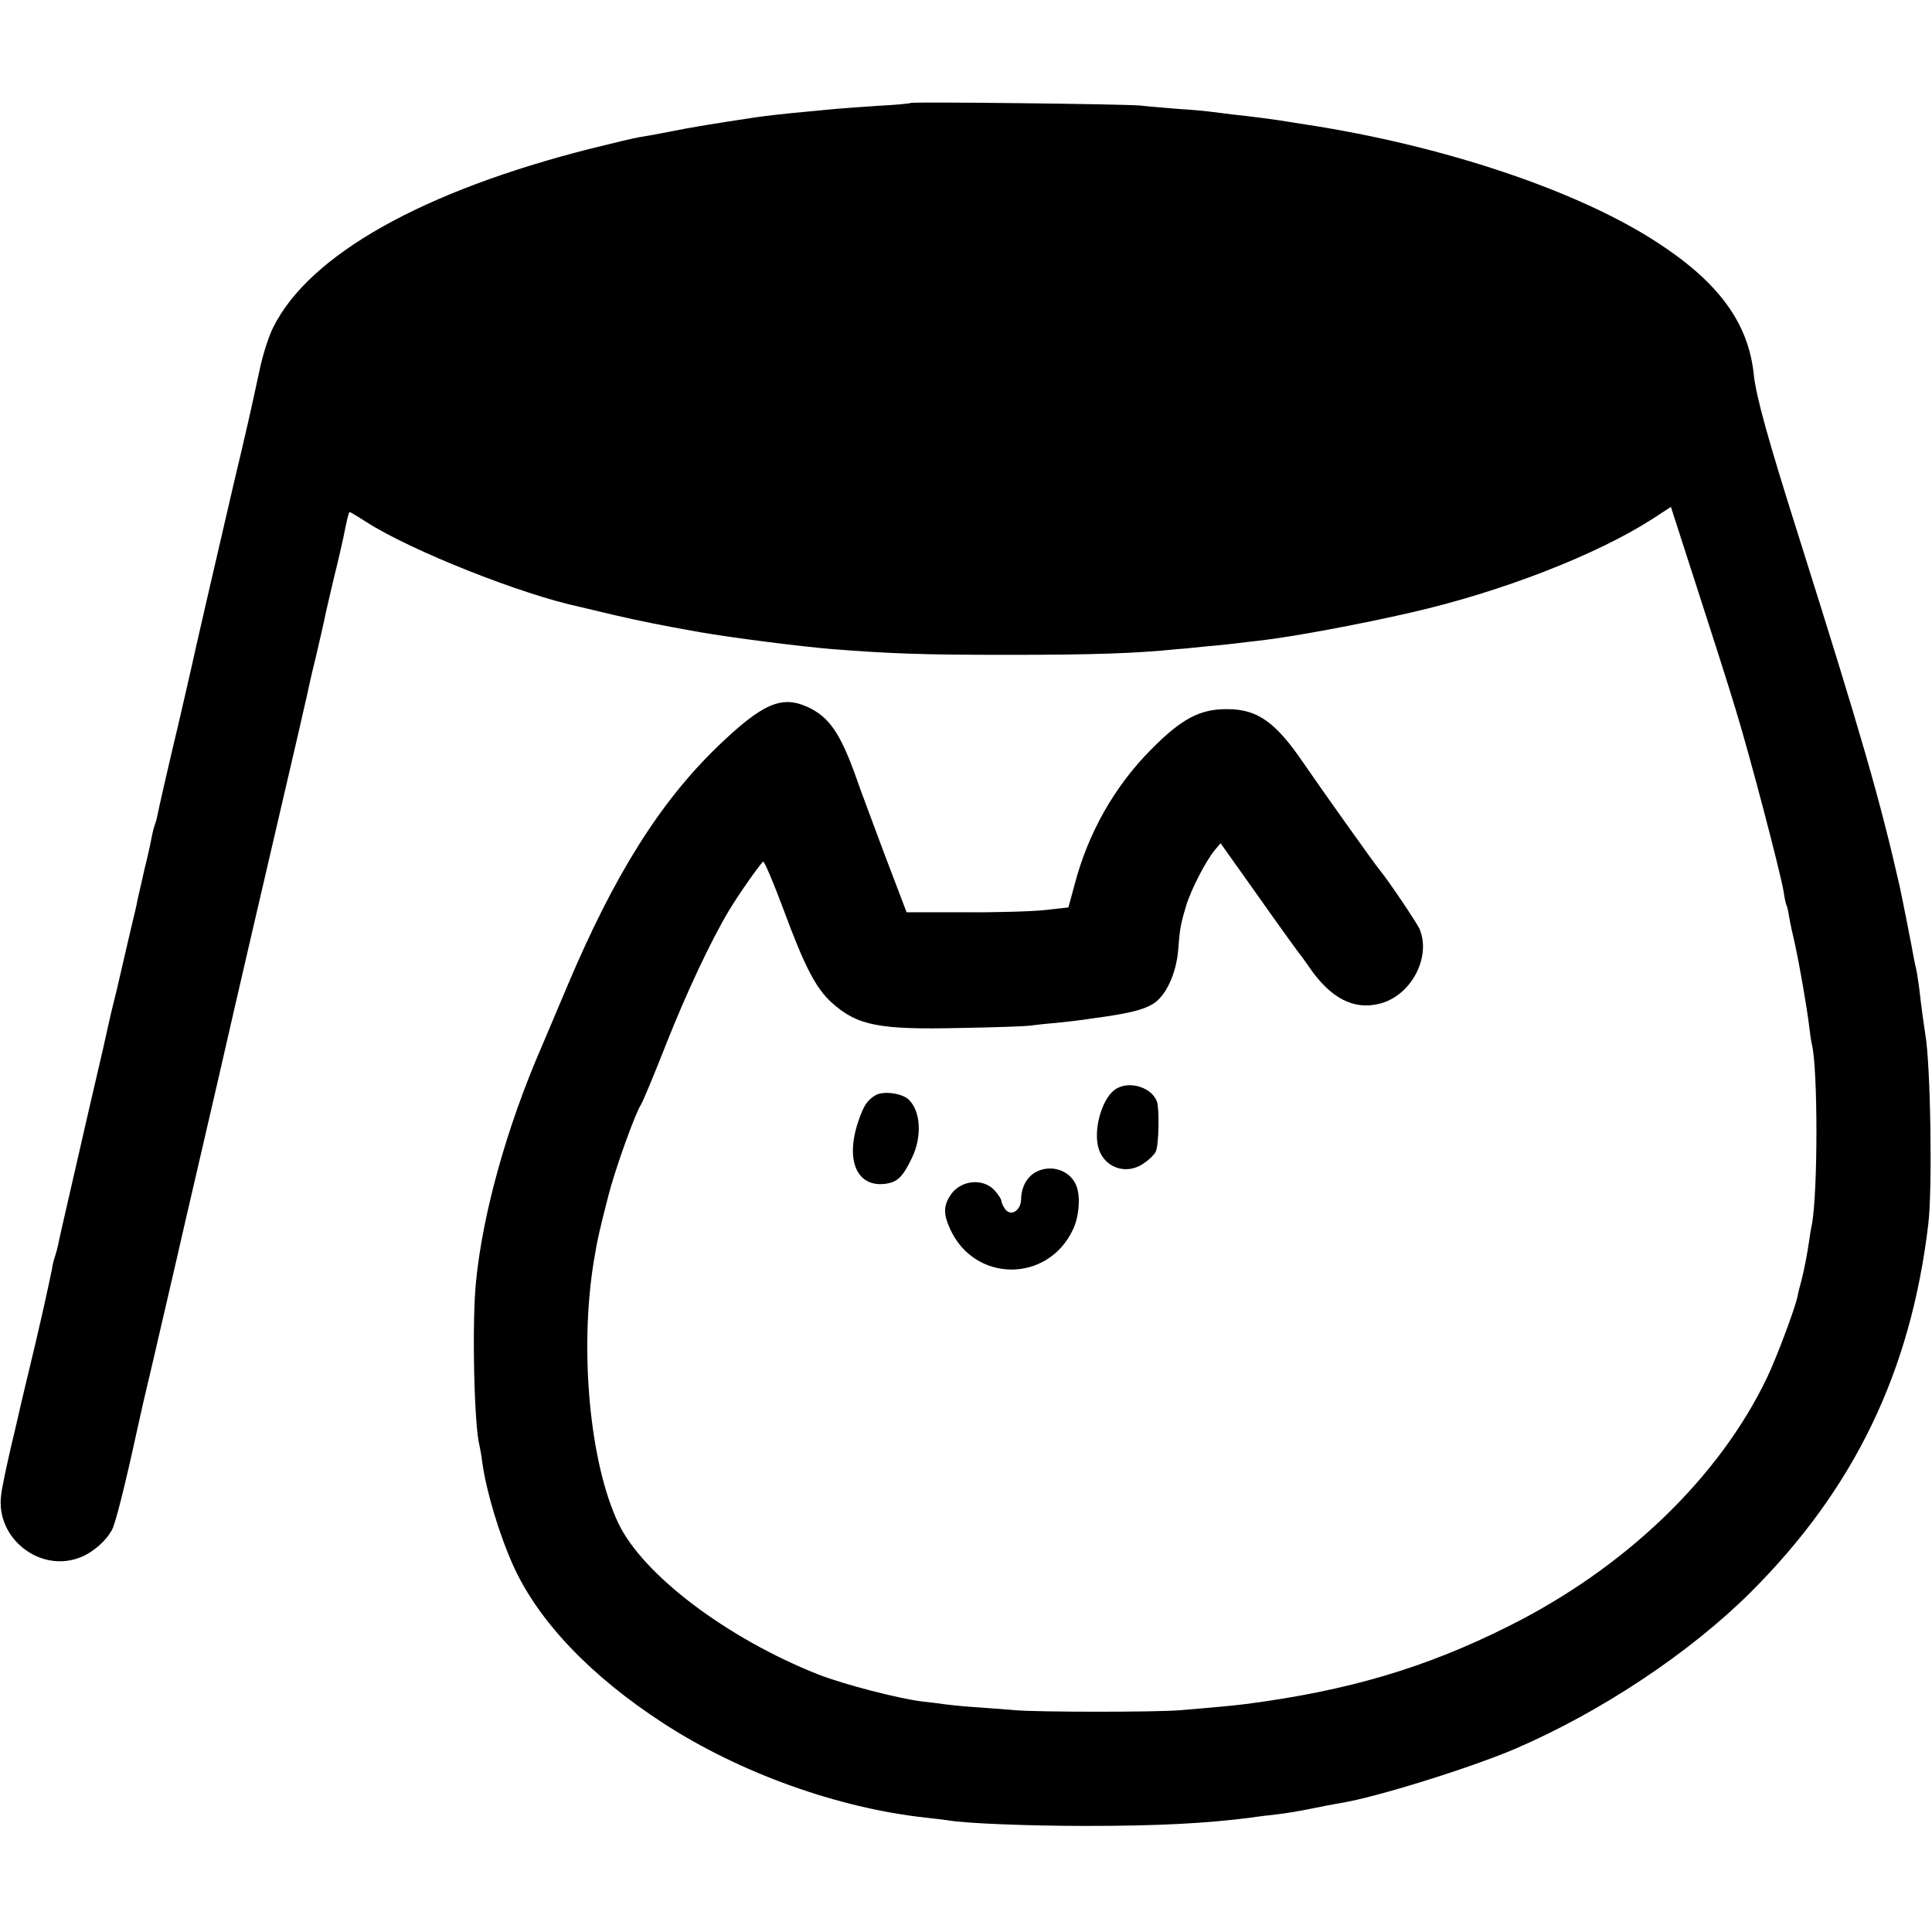 <?xml version="1.0" standalone="no"?>
<!DOCTYPE svg PUBLIC "-//W3C//DTD SVG 20010904//EN"
 "http://www.w3.org/TR/2001/REC-SVG-20010904/DTD/svg10.dtd">
<svg version="1.0" xmlns="http://www.w3.org/2000/svg"
 width="683pt" height="683pt" viewBox="0 0 683 683"
 preserveAspectRatio="xMidYMid meet">
<g transform="translate(0,683) scale(0.1,-0.1)"
fill="#000000" stroke="none">
<path d="M3219 6466 c-2 -2 -53 -7 -114 -10 -60 -4 -128 -9 -150 -11 -22 -2
-65 -6 -95 -9 -78 -7 -149 -15 -190 -21 -139 -21 -228 -35 -310 -52 -41 -8
-86 -16 -100 -18 -14 -2 -90 -20 -170 -40 -594 -150 -996 -375 -1124 -632 -15
-29 -36 -94 -47 -145 -34 -158 -45 -207 -94 -413 -56 -241 -143 -617 -149
-648 -5 -21 -54 -237 -62 -267 -10 -41 -55 -237 -58 -255 -2 -11 -7 -27 -10
-35 -3 -8 -7 -26 -10 -40 -2 -14 -13 -64 -25 -112 -11 -48 -22 -98 -25 -110
-2 -13 -11 -52 -20 -88 -8 -36 -25 -105 -36 -155 -11 -49 -25 -108 -31 -130
-5 -22 -12 -49 -14 -60 -2 -11 -33 -148 -70 -305 -82 -359 -106 -460 -110
-483 -2 -10 -7 -28 -11 -40 -4 -12 -9 -31 -10 -42 -2 -11 -15 -72 -29 -135
-30 -132 -27 -118 -55 -235 -12 -49 -23 -97 -25 -105 -2 -8 -17 -76 -35 -150
-17 -74 -34 -153 -36 -176 -20 -154 141 -278 284 -218 43 18 88 58 108 96 13
25 45 152 90 358 17 78 16 73 53 230 16 69 52 224 80 345 28 121 61 267 75
325 70 302 102 440 136 590 21 91 86 372 145 625 59 253 109 469 111 480 2 11
15 70 30 130 14 61 28 120 30 131 2 12 17 77 33 145 17 68 32 135 35 149 12
62 19 90 22 90 2 0 29 -16 60 -36 158 -101 546 -255 752 -299 9 -2 64 -15 122
-29 90 -21 170 -37 305 -61 115 -20 359 -51 470 -60 207 -16 316 -20 620 -20
294 0 451 5 595 20 19 1 67 6 105 10 39 3 84 8 100 10 17 2 55 7 85 10 117 13
363 59 540 100 319 73 655 204 851 330 l66 43 91 -282 c50 -154 112 -348 137
-431 50 -162 161 -585 171 -650 3 -22 8 -43 10 -46 2 -3 6 -21 9 -40 3 -19 12
-61 20 -94 16 -72 44 -233 51 -295 3 -25 7 -52 9 -60 22 -84 22 -529 0 -641
-3 -13 -7 -37 -9 -54 -8 -54 -17 -99 -27 -140 -6 -22 -13 -47 -14 -57 -9 -43
-72 -212 -108 -288 -169 -353 -501 -673 -914 -879 -293 -147 -567 -228 -928
-275 -40 -5 -111 -12 -235 -22 -82 -7 -493 -7 -580 0 -36 3 -101 8 -145 11
-44 3 -91 8 -105 10 -14 2 -50 7 -80 10 -83 10 -276 60 -366 95 -324 128 -621
353 -708 535 -101 213 -138 610 -87 925 14 83 18 101 51 230 23 92 95 293 116
325 7 11 47 107 89 214 72 182 158 365 222 472 36 60 111 166 121 173 4 2 36
-73 71 -167 75 -203 115 -281 172 -332 90 -81 167 -96 459 -89 118 2 226 6
240 8 14 2 57 7 95 10 39 4 81 9 95 11 14 2 45 7 70 10 96 14 144 26 176 46
45 27 82 106 89 189 6 77 8 90 28 157 17 57 69 158 101 197 l21 25 135 -190
c74 -105 140 -196 145 -202 6 -7 21 -28 34 -47 75 -109 157 -152 249 -128 111
28 183 165 140 265 -11 23 -110 171 -141 208 -19 23 -214 297 -267 375 -100
147 -164 193 -271 193 -97 1 -162 -34 -269 -142 -130 -131 -223 -295 -271
-478 l-22 -81 -81 -9 c-44 -5 -173 -9 -286 -8 l-205 0 -78 205 c-42 113 -87
232 -98 265 -58 164 -98 222 -177 257 -90 40 -158 10 -315 -141 -204 -197
-366 -455 -531 -846 -30 -71 -71 -168 -91 -215 -122 -280 -208 -587 -232 -829
-15 -143 -7 -510 12 -581 2 -8 7 -35 10 -60 14 -102 60 -255 110 -366 89 -196
273 -389 530 -556 271 -176 617 -300 930 -334 28 -3 61 -7 75 -9 60 -11 282
-20 490 -20 257 0 422 9 580 29 25 4 68 9 95 12 28 3 82 12 120 20 39 8 86 17
105 20 124 20 455 123 615 191 303 130 618 339 835 555 365 365 565 778 627
1301 15 125 8 569 -11 673 -4 25 -14 96 -21 159 -4 28 -8 57 -10 65 -2 8 -7
30 -10 47 -5 31 -43 222 -50 253 -69 303 -133 526 -355 1230 -110 347 -152
499 -160 576 -19 183 -125 327 -343 468 -281 183 -757 342 -1242 416 -38 6
-81 13 -95 15 -34 5 -94 13 -160 20 -30 4 -66 8 -80 10 -14 2 -65 7 -115 10
-49 4 -110 9 -135 12 -53 5 -806 14 -811 9z"/>
<path d="M3946 2981 c-46 -27 -79 -131 -65 -200 16 -78 101 -110 166 -61 18
12 35 30 39 39 11 24 13 151 4 177 -19 50 -96 74 -144 45z"/>
<path d="M3095 2958 c-29 -17 -42 -37 -60 -90 -48 -140 -6 -236 95 -223 42 6
61 23 93 90 38 76 32 169 -12 209 -25 22 -90 30 -116 14z"/>
<path d="M3661 2686 c-31 -17 -50 -53 -51 -93 0 -42 -36 -66 -57 -37 -7 10
-13 23 -13 29 0 5 -11 23 -25 38 -43 45 -125 34 -158 -23 -22 -36 -21 -65 2
-115 86 -190 345 -191 434 -2 21 44 27 110 14 150 -19 58 -90 84 -146 53z"/>
</g>
</svg>
